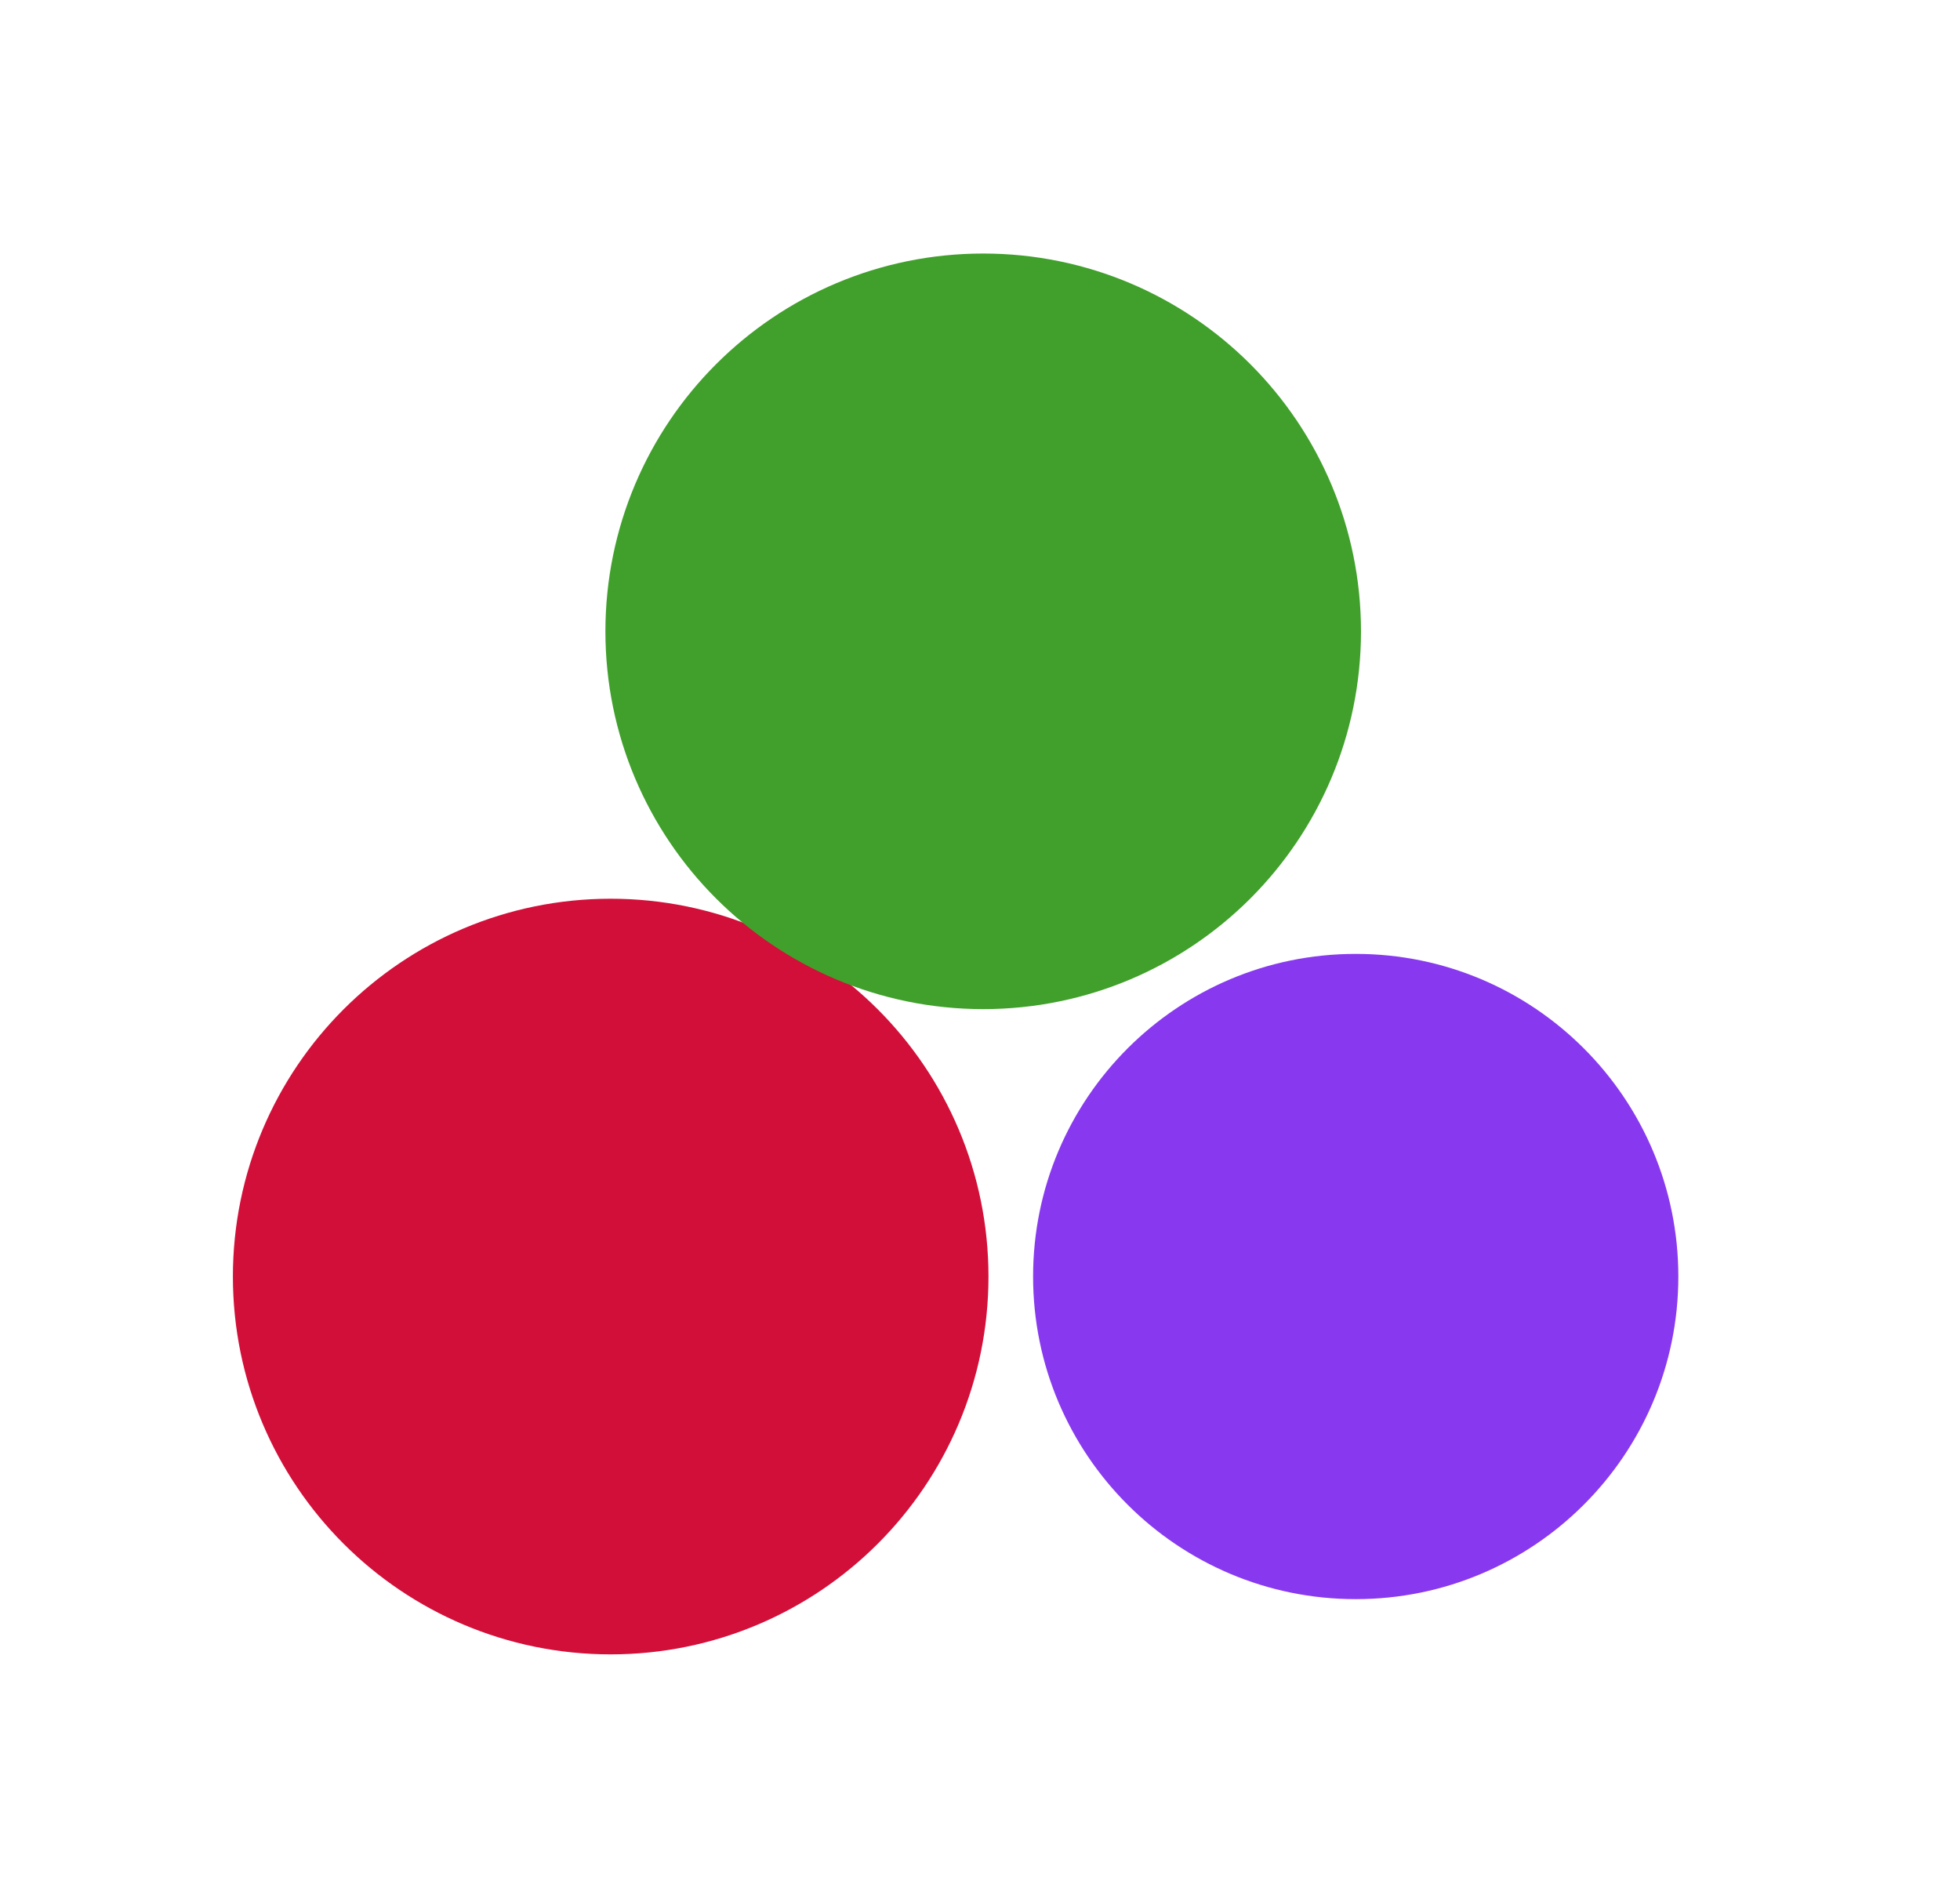 <svg width="34" height="33" viewBox="0 0 34 33" fill="none" xmlns="http://www.w3.org/2000/svg">
<path d="M14.85 22.144C14.85 24.495 12.944 26.401 10.593 26.401C8.242 26.401 6.337 24.495 6.337 22.144C6.337 19.793 8.242 17.887 10.593 17.887C12.944 17.887 14.85 19.793 14.85 22.144Z" fill="#D20F39" stroke="#D20F39" stroke-width="4.594"/>
<path d="M21.312 10.952C21.312 13.303 19.407 15.208 17.056 15.208C14.705 15.208 12.799 13.303 12.799 10.952C12.799 8.601 14.705 6.695 17.056 6.695C19.407 6.695 21.312 8.601 21.312 10.952Z" fill="#40A02B" stroke="#40A02B" stroke-width="4.594"/>
<path d="M29.114 22.144C29.114 25.235 26.608 27.74 23.518 27.74C20.427 27.74 17.921 25.235 17.921 22.144C17.921 19.053 20.427 16.547 23.518 16.547C26.608 16.547 29.114 19.053 29.114 22.144Z" fill="#8839EF"/>
</svg>
